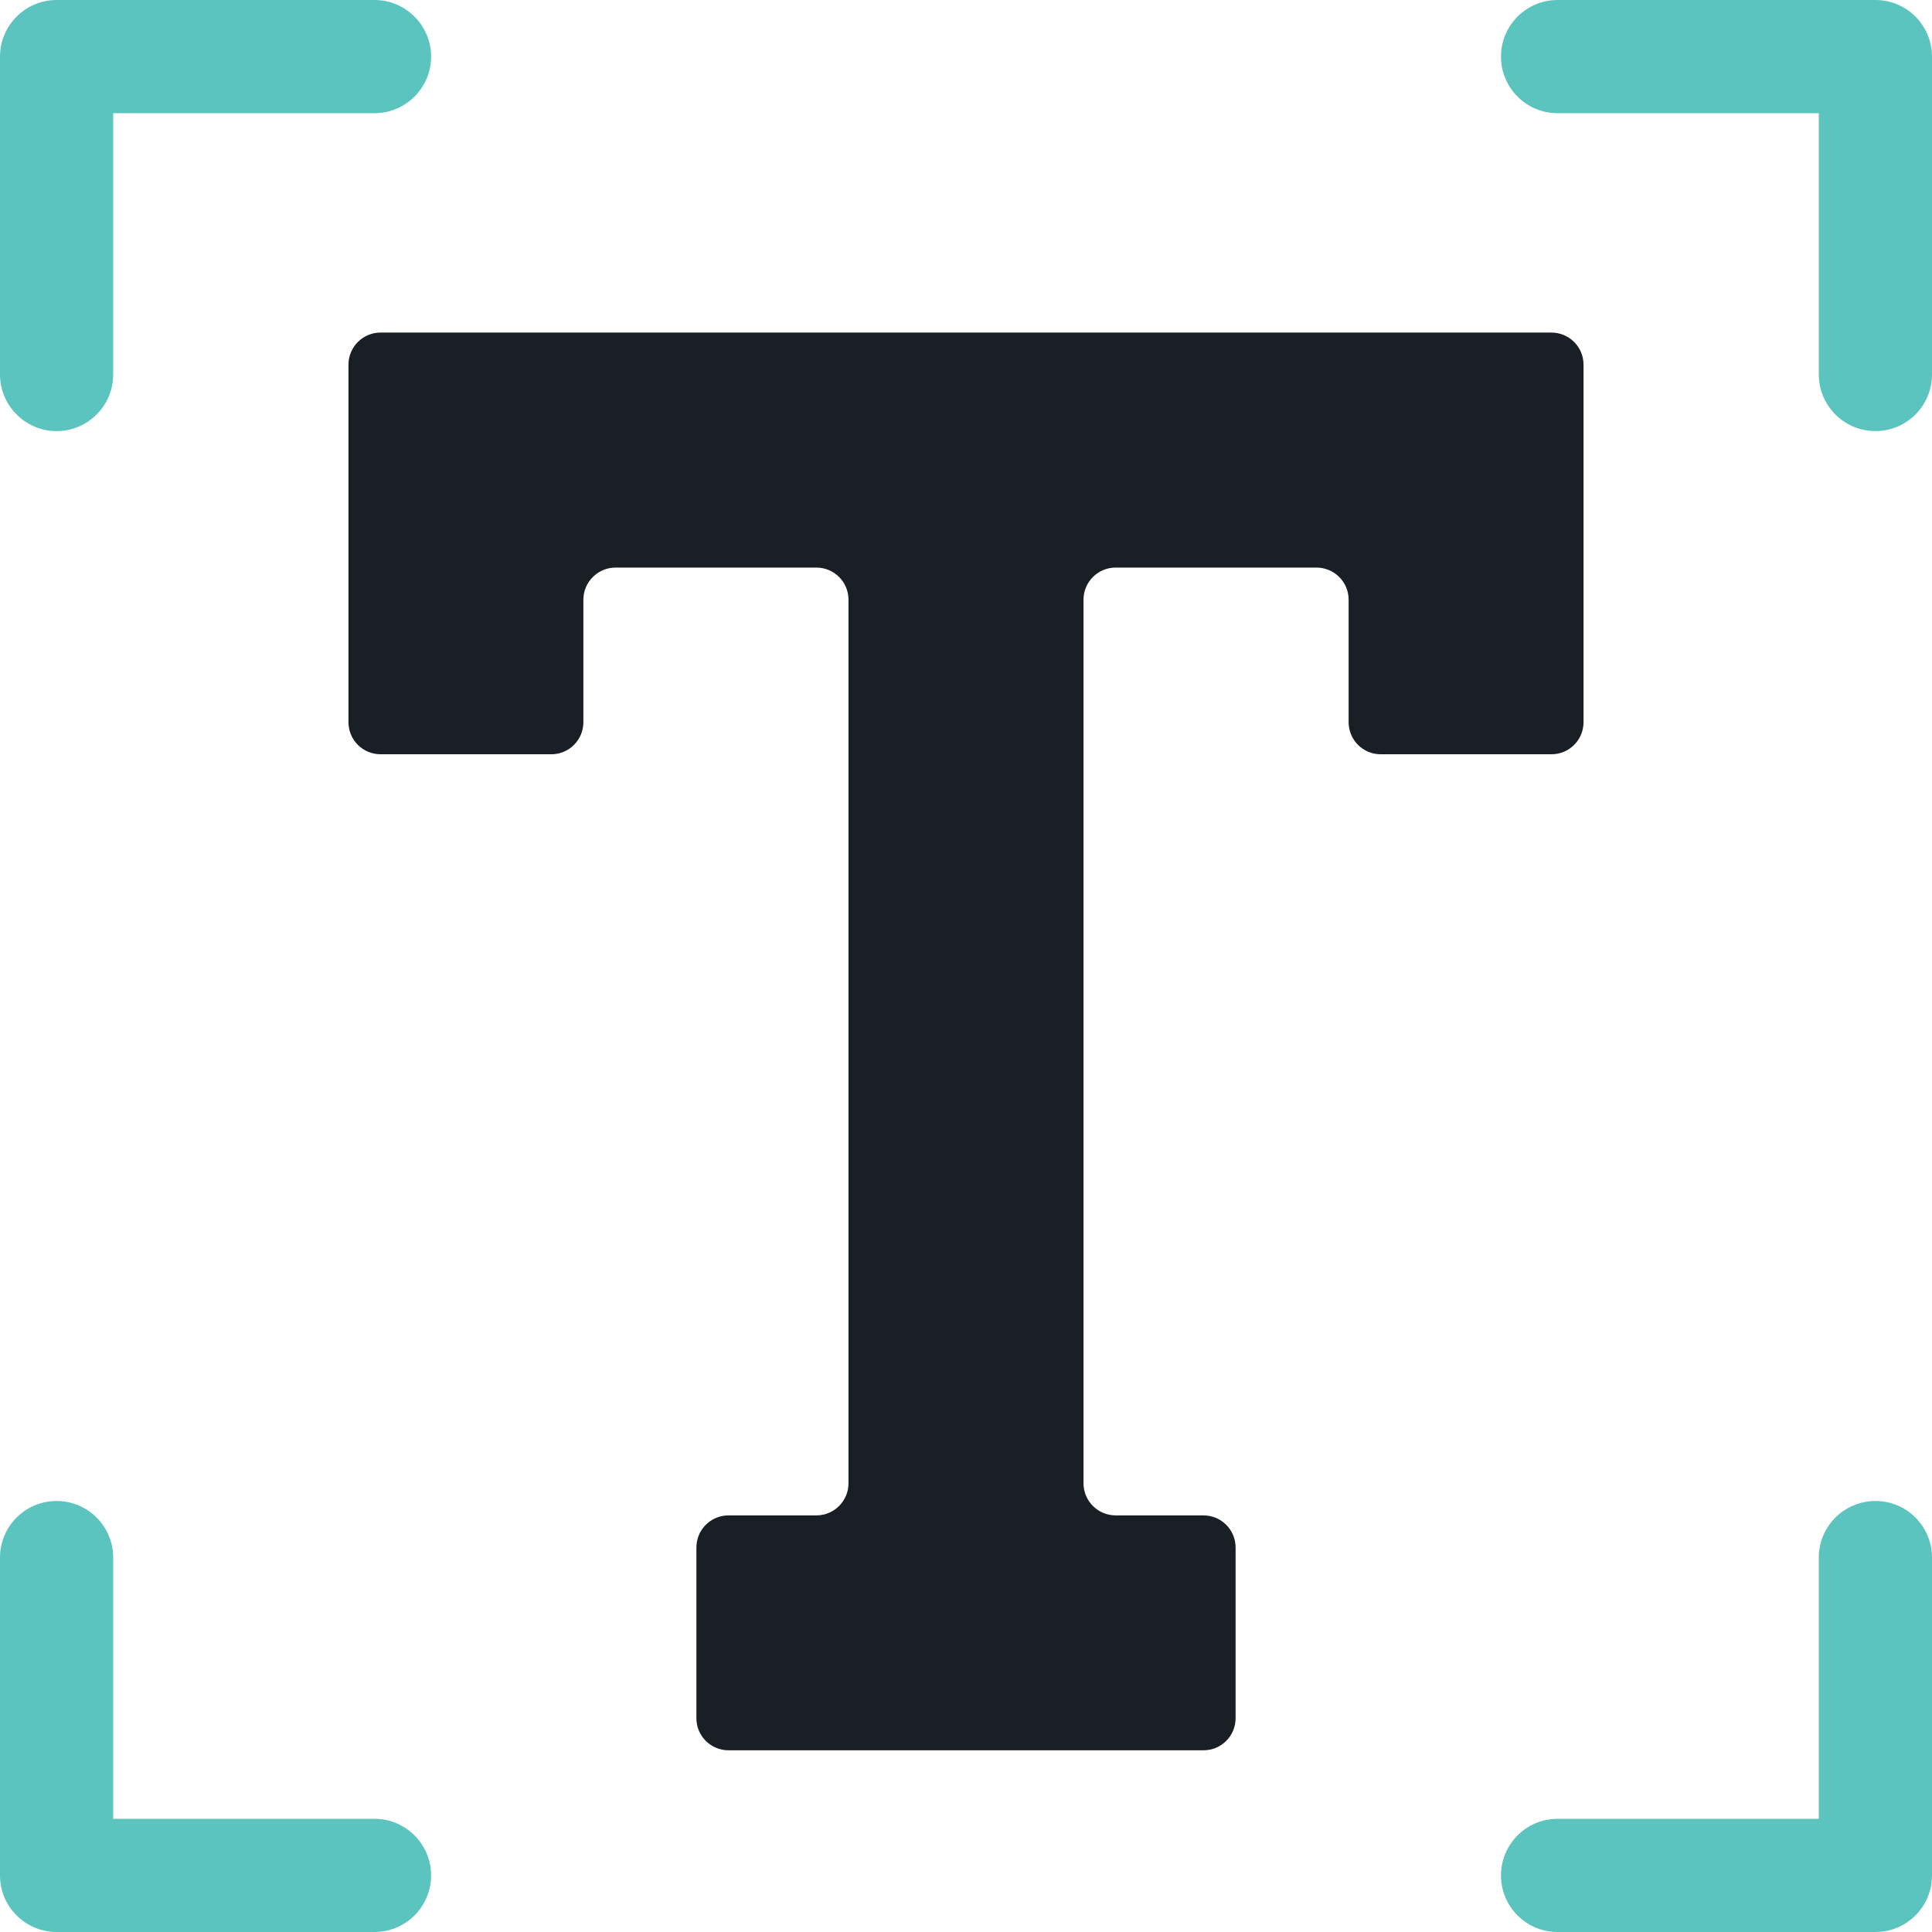 <svg width="22" height="22" viewBox="0 0 22 22" fill="none" xmlns="http://www.w3.org/2000/svg">
<path d="M0.645 4.909C1 4.909 1.289 4.62 1.289 4.264V1.289H4.264C4.62 1.289 4.909 1 4.909 0.645C4.909 0.289 4.62 0 4.264 0H0.645C0.289 0 0 0.289 0 0.645V4.264C0 4.62 0.289 4.909 0.645 4.909Z" fill="#5BC4BF"/>
<path d="M21.356 0H17.736C17.38 0 17.092 0.289 17.092 0.645C17.092 1 17.38 1.289 17.736 1.289H20.711V4.264C20.711 4.62 21 4.909 21.356 4.909C21.712 4.909 22 4.62 22 4.264V0.645C22 0.289 21.712 0 21.356 0Z" fill="#5BC4BF"/>
<path d="M21.356 17.092C21 17.092 20.711 17.38 20.711 17.736V20.711H17.736C17.38 20.711 17.092 21 17.092 21.356C17.092 21.712 17.38 22 17.736 22H21.356C21.712 22 22 21.712 22 21.356V17.736C22 17.38 21.712 17.092 21.356 17.092Z" fill="#5BC4BF"/>
<path d="M4.264 20.711H1.289V17.736C1.289 17.38 1 17.092 0.645 17.092C0.289 17.092 0 17.38 0 17.736V21.356C0 21.712 0.289 22 0.645 22H4.264C4.62 22 4.909 21.712 4.909 21.356C4.909 21 4.62 20.711 4.264 20.711Z" fill="#5BC4BF"/>
<path d="M18.032 8.223V4.153C18.032 3.951 17.869 3.787 17.666 3.787H11H4.334C4.131 3.787 3.968 3.951 3.968 4.153V8.223C3.968 8.426 4.131 8.589 4.334 8.589H6.278C6.48 8.589 6.643 8.426 6.643 8.223V6.829C6.643 6.627 6.808 6.463 7.01 6.463H9.296C9.498 6.463 9.662 6.627 9.662 6.829V16.89C9.662 17.092 9.498 17.256 9.296 17.256H8.296C8.094 17.256 7.93 17.419 7.93 17.622V19.566C7.93 19.768 8.094 19.931 8.296 19.931H11H13.704C13.906 19.931 14.07 19.768 14.07 19.566V17.622C14.07 17.419 13.906 17.256 13.704 17.256H12.704C12.502 17.256 12.338 17.092 12.338 16.89V6.829C12.338 6.627 12.502 6.463 12.704 6.463H14.991C15.193 6.463 15.357 6.627 15.357 6.829V8.223C15.357 8.426 15.52 8.589 15.722 8.589H17.666C17.869 8.589 18.032 8.426 18.032 8.223Z" fill="#1A1F25"/>
</svg>
